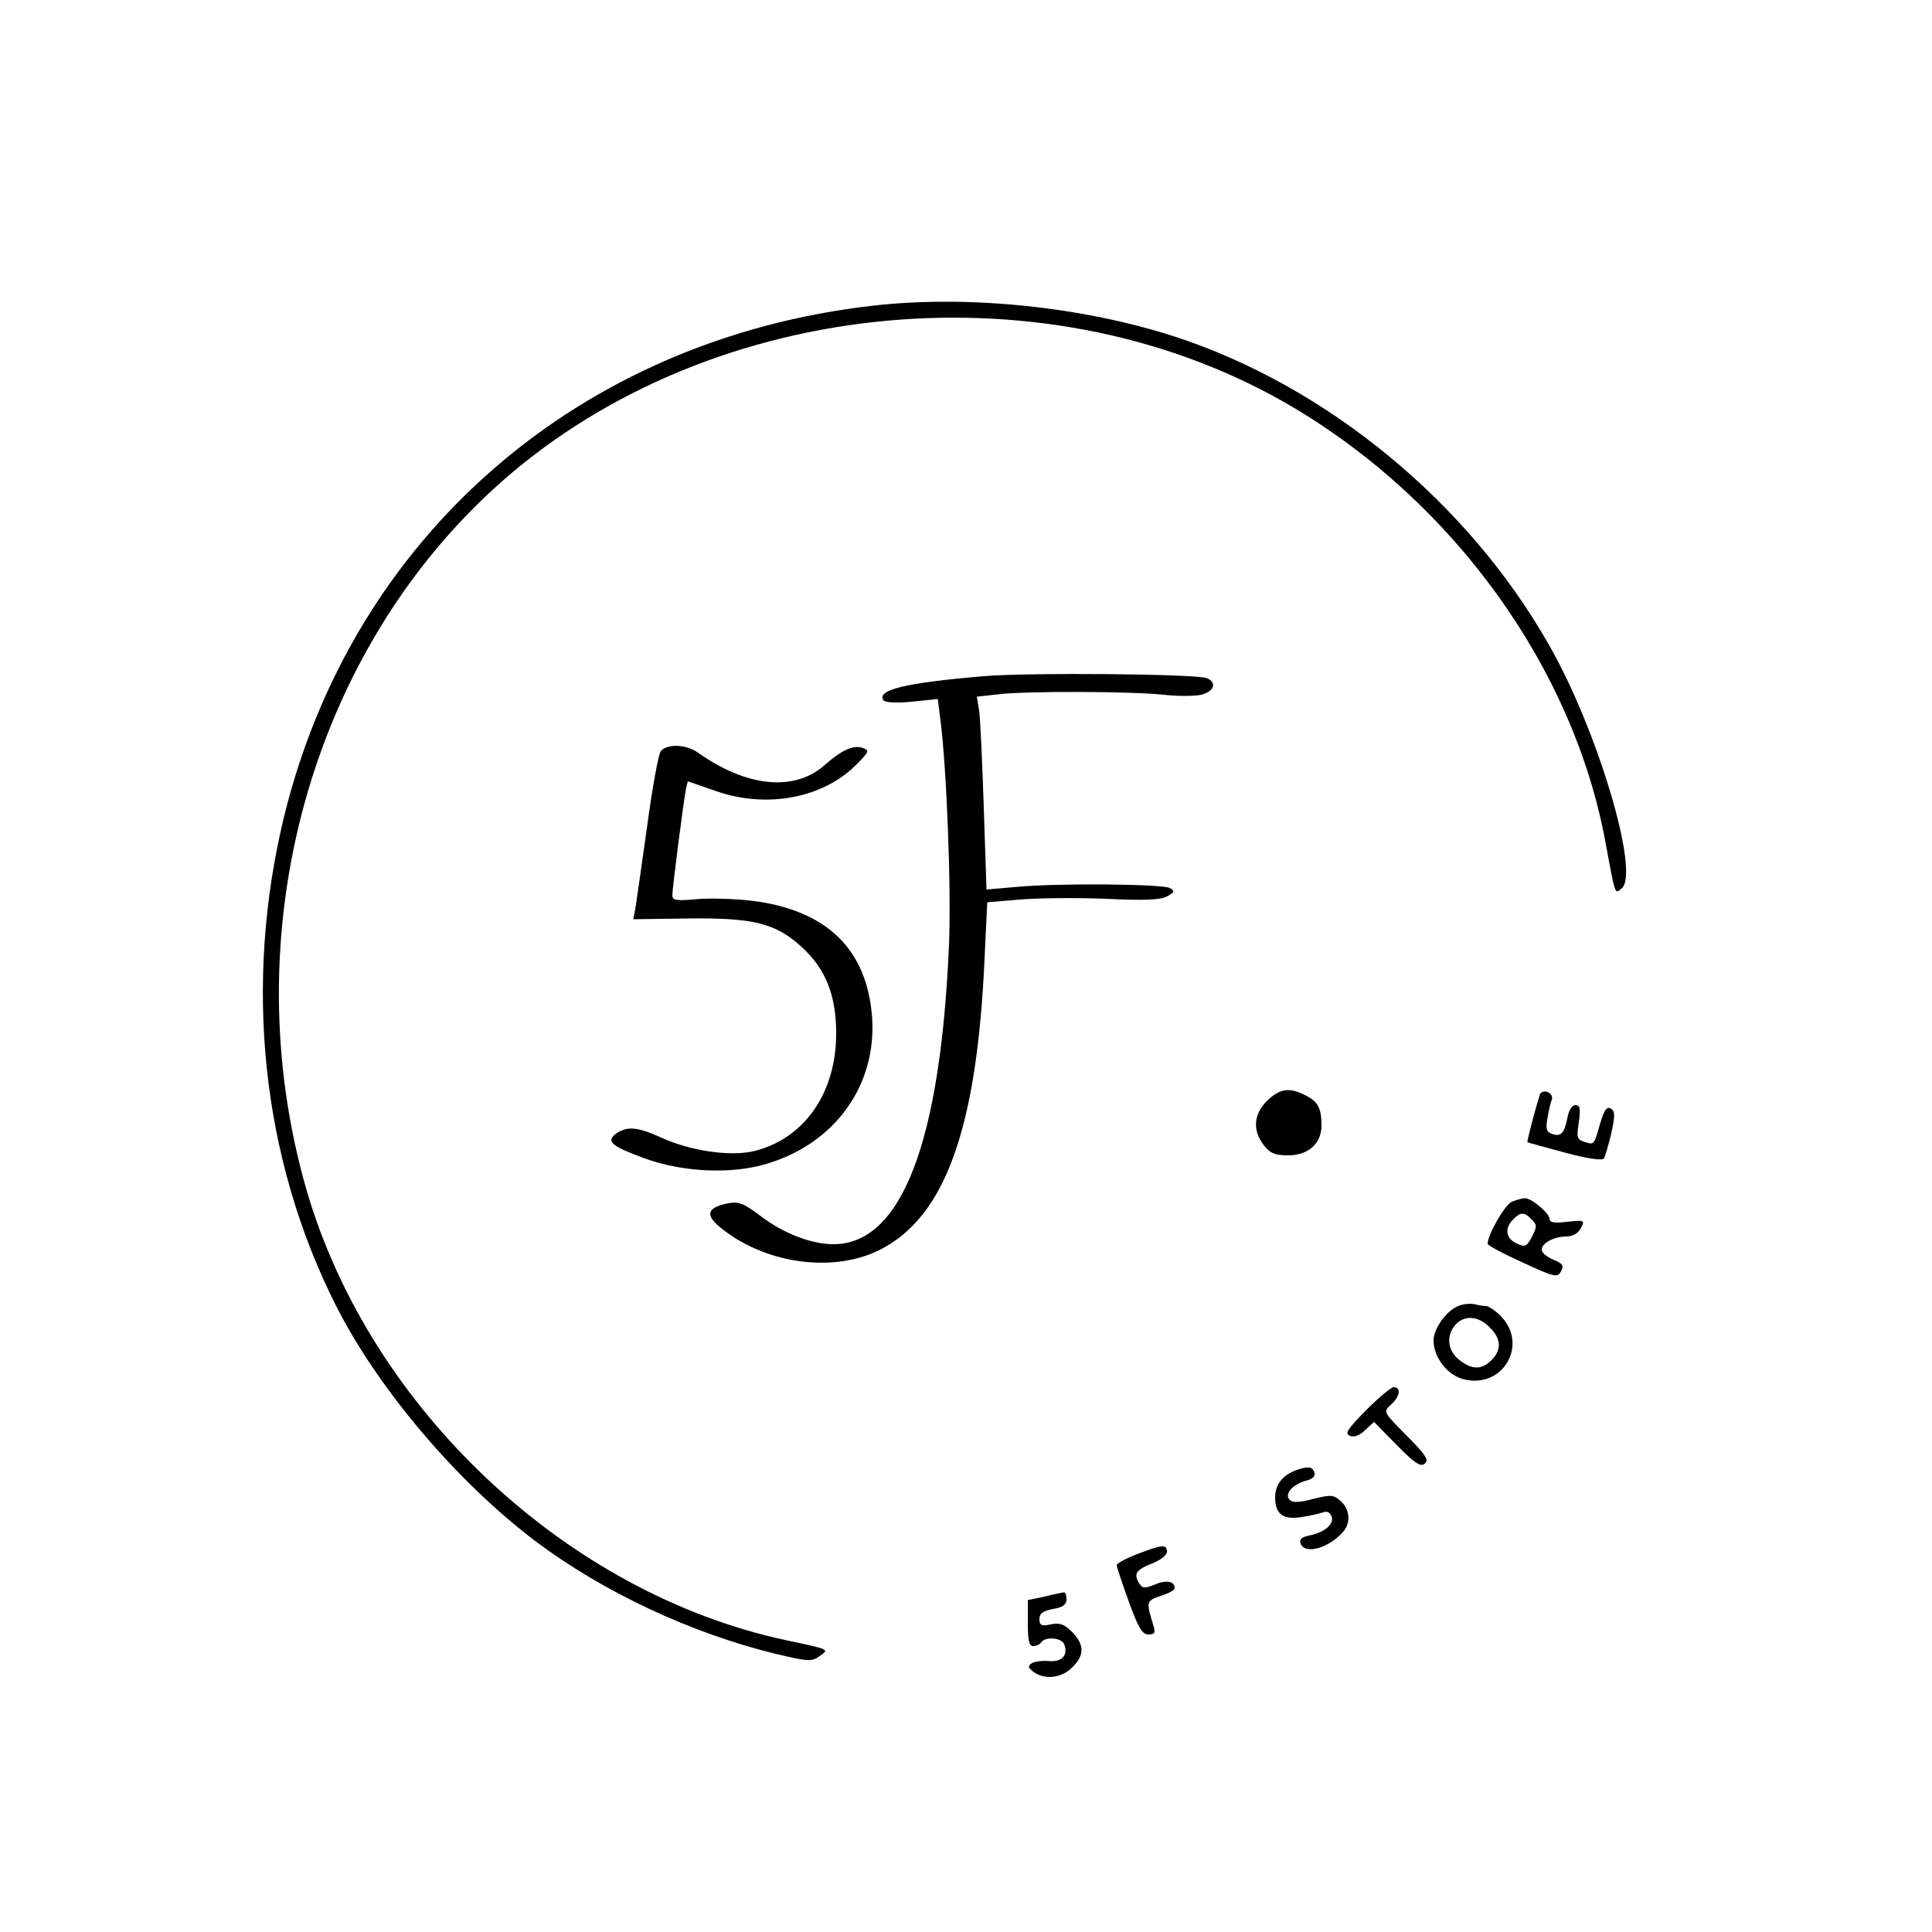 <?xml version="1.0" standalone="no"?>
<svg version="1.0" xmlns="http://www.w3.org/2000/svg"
 width="500pt" height="500pt" viewBox="0 0 500 500"
 preserveAspectRatio="xMidYMid meet">

<g transform="translate(0,500) scale(0.1,-0.1)"
fill="#000000" stroke="none">
<path d="M2260 4209 c-760 -86 -1347 -595 -1525 -1323 -105 -433 -58 -882 133
-1262 109 -217 315 -460 521 -615 174 -130 400 -236 618 -289 84 -20 94 -21
114 -6 26 18 27 17 -86 41 -567 121 -1076 598 -1241 1163 -193 665 9 1399 506
1837 546 481 1422 562 2048 190 417 -248 724 -675 807 -1125 26 -141 24 -134
42 -119 48 40 -64 415 -190 633 -209 367 -574 667 -967 795 -238 77 -533 108
-780 80z"/>
<path d="M2545 3250 c-200 -17 -276 -35 -259 -62 4 -6 32 -8 74 -4 l67 7 6
-48 c17 -125 29 -443 23 -588 -22 -512 -123 -775 -299 -775 -57 0 -129 28
-186 71 -46 35 -59 40 -86 35 -53 -10 -61 -29 -24 -60 113 -95 290 -122 413
-62 171 84 254 312 274 754 l7 147 85 7 c47 4 146 5 221 2 99 -5 142 -3 159 6
20 11 21 14 7 22 -20 10 -280 13 -393 3 l-81 -7 -7 213 c-4 118 -9 230 -12
250 l-6 36 54 6 c71 9 346 8 429 -1 36 -4 80 -4 98 0 34 9 41 32 14 43 -26 11
-462 15 -578 5z"/>
<path d="M1710 3056 c-6 -8 -22 -95 -35 -193 -14 -98 -27 -192 -30 -210 l-6
-32 143 2 c168 2 226 -12 294 -75 61 -56 88 -124 88 -223 0 -156 -85 -275
-217 -305 -61 -13 -162 2 -236 36 -61 28 -89 30 -117 10 -26 -20 -12 -32 72
-63 100 -37 229 -43 321 -14 175 53 282 203 270 378 -13 176 -117 278 -312
302 -44 5 -108 7 -142 4 -53 -5 -63 -3 -63 10 0 19 29 243 35 274 l5 21 72
-25 c134 -47 281 -18 367 71 31 32 32 34 12 41 -23 7 -53 -6 -98 -46 -78 -68
-200 -56 -325 32 -31 23 -81 25 -98 5z"/>
<path d="M3279 2151 c-35 -35 -38 -77 -8 -115 16 -21 29 -26 63 -26 52 0 86
31 86 77 0 45 -9 62 -41 78 -42 22 -67 18 -100 -14z"/>
<path d="M3985 2167 c-12 -38 -34 -122 -32 -123 1 -1 45 -13 97 -27 59 -16 97
-21 101 -15 3 5 12 35 19 65 10 46 10 57 -1 64 -11 6 -17 -3 -28 -39 -16 -57
-15 -55 -41 -47 -19 6 -20 12 -14 51 5 35 3 44 -9 44 -9 0 -17 -13 -21 -35 -8
-39 -17 -48 -41 -39 -13 5 -15 14 -10 41 3 19 8 40 11 47 3 8 -2 16 -11 20 -9
3 -18 0 -20 -7z"/>
<path d="M3913 1890 c-18 -7 -63 -85 -63 -109 0 -4 41 -26 90 -48 84 -39 91
-40 100 -23 8 15 4 20 -20 30 -17 7 -30 18 -30 26 0 17 32 34 64 34 16 0 30 8
37 21 11 21 10 22 -35 17 -34 -4 -46 -2 -46 8 0 14 -47 54 -64 53 -6 0 -21 -4
-33 -9z m51 -46 c14 -14 14 -18 1 -44 -14 -27 -18 -28 -40 -18 -28 13 -32 39
-9 62 19 20 29 20 48 0z"/>
<path d="M3774 1620 c-31 -12 -64 -59 -64 -89 0 -43 35 -89 76 -100 102 -28
172 89 97 164 -14 14 -31 25 -37 25 -6 0 -20 2 -31 5 -11 2 -30 0 -41 -5z m81
-55 c30 -29 32 -58 5 -85 -26 -26 -51 -25 -84 1 -30 24 -34 63 -9 91 23 25 59
23 88 -7z"/>
<path d="M3535 1350 c-48 -49 -56 -60 -41 -66 11 -4 25 1 39 15 l23 21 59 -60
c46 -47 62 -57 72 -48 12 9 3 23 -47 73 -60 61 -61 61 -40 80 23 20 27 45 7
45 -7 0 -39 -27 -72 -60z"/>
<path d="M3366 1199 c-43 -12 -66 -38 -66 -74 0 -44 21 -59 69 -51 22 3 46 9
55 12 10 4 18 0 22 -10 8 -20 -18 -42 -58 -50 -20 -4 -26 -10 -22 -21 12 -30
76 -10 112 33 18 23 15 56 -8 77 -19 17 -25 17 -71 6 -36 -10 -54 -10 -61 -3
-15 15 6 40 42 50 19 5 25 12 21 23 -5 12 -13 14 -35 8z"/>
<path d="M2943 978 c-29 -11 -53 -24 -53 -29 0 -4 14 -46 31 -93 25 -69 35
-86 51 -86 16 0 19 4 13 23 -19 62 -19 64 19 77 20 6 36 15 36 20 0 18 -22 22
-52 9 -25 -10 -31 -10 -39 2 -16 25 -10 36 31 52 23 9 40 22 40 31 0 20 -12
19 -77 -6z"/>
<path d="M2703 868 l-43 -9 0 -60 c0 -45 3 -59 14 -59 8 0 18 5 21 10 10 15
52 12 59 -5 11 -28 -5 -46 -38 -44 -17 2 -38 -1 -45 -5 -12 -8 -11 -11 4 -23
29 -21 73 -16 100 12 32 31 32 59 -1 92 -20 20 -32 24 -55 19 -24 -5 -29 -2
-29 14 0 14 9 21 35 26 25 4 35 11 35 25 0 11 -3 19 -7 18 -5 -1 -27 -5 -50
-11z"/>
</g>
</svg>
